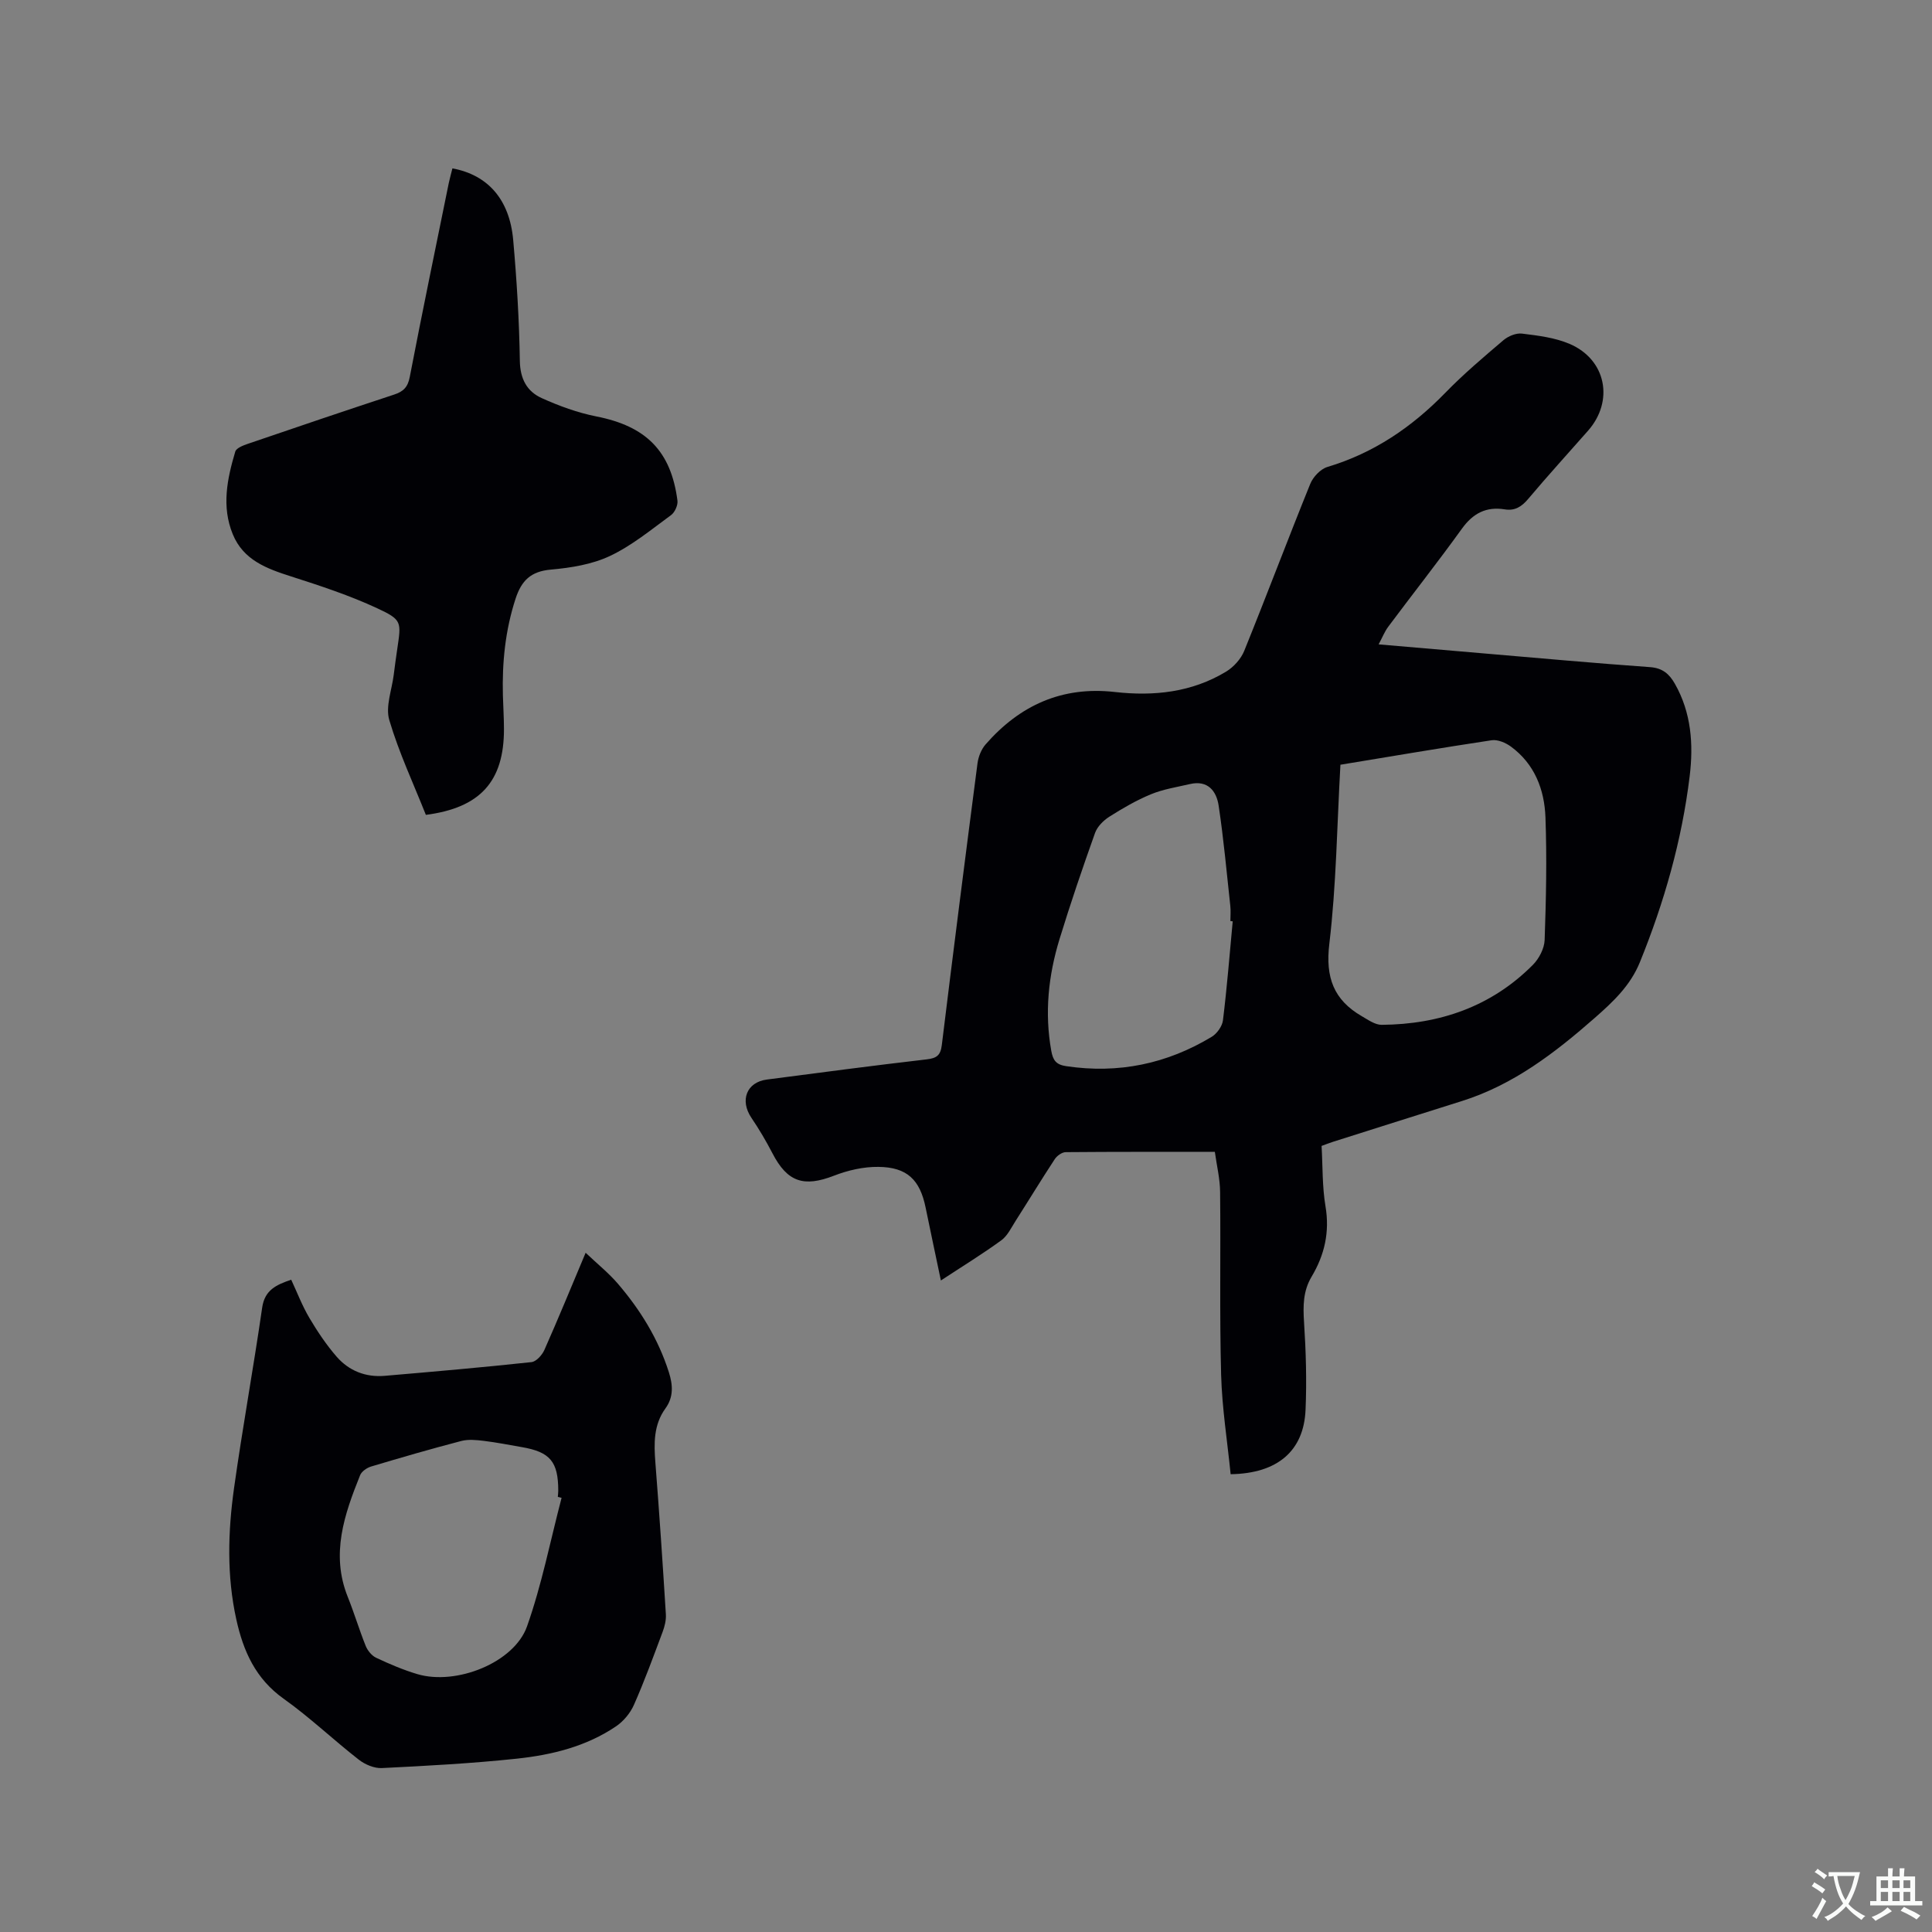 <svg enable-background="new 0 0 400 400" viewBox="0 0 400 400" xmlns="http://www.w3.org/2000/svg"><rect x="0" y="0" width="400" height="400" fill="#808080" stroke="none"/><g fill="#010105"><path d="m251.52 238.48c-10.55 0-20.71-.03-30.88.06-.77.01-1.79.74-2.25 1.43-2.78 4.23-5.41 8.56-8.13 12.82-.9 1.41-1.68 3.09-2.97 4.02-3.89 2.83-8 5.35-12.49 8.3-1.16-5.55-2.18-10.29-3.15-15.04-1.17-5.79-3.82-8.42-9.79-8.48-3.06-.04-6.3.7-9.18 1.82-6.26 2.43-9.66 1.34-12.75-4.63-1.31-2.52-2.76-4.99-4.36-7.35-2.43-3.6-1.01-7.37 3.19-7.92 11.03-1.44 22.06-2.9 33.11-4.18 2.07-.24 2.86-.84 3.12-2.95 2.38-19.46 4.86-38.9 7.39-58.34.18-1.36.78-2.89 1.67-3.91 7.07-8.1 15.83-12.1 26.77-10.86 8.06.91 15.92.08 23.02-4.21 1.57-.95 3.09-2.63 3.77-4.32 4.65-11.48 9.01-23.07 13.66-34.55.58-1.44 2.12-3.08 3.55-3.51 9.59-2.87 17.48-8.23 24.41-15.35 3.76-3.87 7.91-7.38 12.02-10.88 1-.85 2.64-1.54 3.88-1.38 3.33.41 6.8.83 9.84 2.13 7.57 3.23 9.25 11.8 3.82 17.97-4.13 4.7-8.35 9.32-12.38 14.11-1.36 1.62-2.76 2.52-4.86 2.18-3.84-.62-6.58.81-8.87 3.99-4.95 6.87-10.2 13.53-15.27 20.32-.73.98-1.19 2.17-1.98 3.64 7.52.65 14.58 1.26 21.64 1.86 11.51.98 23.01 2.03 34.53 2.85 2.6.18 4 1.4 5.16 3.44 3.42 6 3.87 12.57 3.07 19.14-1.62 13.31-5.27 26.11-10.32 38.54-1.97 4.84-5.56 8.19-9.3 11.48-8.24 7.23-16.86 13.88-27.54 17.24-8.88 2.79-17.75 5.61-26.63 8.42-.7.22-1.39.5-2.42.87.24 4.15.12 8.4.81 12.51.9 5.33-.2 10.07-2.87 14.55-1.79 3-1.79 6.1-1.57 9.47.39 6.02.57 12.08.31 18.11-.36 8.48-5.76 13.18-15.51 13.33-.68-6.81-1.78-13.69-1.97-20.6-.34-12.6-.07-25.22-.21-37.83-.02-2.72-.69-5.43-1.09-8.31zm26-80.15c-.71 12.6-.85 24.93-2.3 37.1-.83 6.94.91 11.59 6.72 14.96 1.3.75 2.75 1.8 4.13 1.79 12-.1 22.71-3.77 31.3-12.42 1.27-1.28 2.36-3.37 2.43-5.13.3-8.46.48-16.95.17-25.41-.21-5.74-2.24-11.04-7.14-14.64-1.09-.8-2.75-1.51-4-1.32-10.36 1.56-20.68 3.32-31.31 5.07zm-22.3 32.42c-.16-.02-.32-.03-.48-.05 0-1.06.1-2.13-.02-3.17-.75-6.91-1.38-13.85-2.41-20.72-.45-3.02-2.23-5.34-5.94-4.48-2.71.63-5.52 1.06-8.07 2.11-3.01 1.24-5.88 2.91-8.64 4.66-1.22.78-2.48 2.04-2.95 3.37-2.59 7.26-5.08 14.57-7.34 21.94-2.32 7.56-3.13 15.29-1.71 23.18.35 1.91.97 2.84 3.1 3.15 10.81 1.61 20.83-.48 30.11-6.08 1.09-.66 2.18-2.18 2.33-3.42.84-6.82 1.38-13.66 2.02-20.49z"/><path d="m121.25 259.37c2.45 2.33 4.76 4.18 6.66 6.39 4.65 5.42 8.37 11.43 10.56 18.31.84 2.63 1.03 5.15-.7 7.53-2.47 3.41-2.39 7.26-2.08 11.23.82 10.46 1.52 20.92 2.17 31.39.08 1.21-.25 2.52-.68 3.67-1.89 5.05-3.74 10.13-5.92 15.06-.75 1.71-2.15 3.4-3.69 4.45-6.2 4.21-13.36 5.95-20.64 6.72-9.26.98-18.57 1.48-27.87 1.94-1.58.08-3.5-.74-4.79-1.75-5.26-4.1-10.12-8.75-15.55-12.61-5.82-4.14-8.36-9.88-9.8-16.44-1.99-9.03-1.73-18.15-.46-27.19 1.75-12.47 4.02-24.87 5.82-37.34.53-3.7 2.98-4.74 6.01-5.78 1.24 2.66 2.29 5.43 3.78 7.94 1.66 2.8 3.5 5.55 5.63 8 2.56 2.94 6.03 4.3 9.97 3.96 10.13-.87 20.26-1.75 30.37-2.84.99-.11 2.2-1.46 2.67-2.52 2.86-6.45 5.55-13 8.54-20.12zm-4.98 50.74c-.26-.07-.52-.13-.78-.2.03-.42.09-.85.09-1.27 0-6.02-1.68-8.02-7.54-9.03-2.61-.45-5.21-.97-7.84-1.29-1.55-.19-3.23-.36-4.7.02-6.25 1.63-12.45 3.43-18.64 5.28-.88.26-1.98 1-2.3 1.8-3.27 8.14-6.12 16.33-2.56 25.2 1.34 3.34 2.37 6.8 3.71 10.14.39.97 1.25 2.03 2.16 2.46 2.77 1.3 5.61 2.52 8.54 3.39 8.04 2.39 20.05-2.36 22.71-9.9 3.05-8.63 4.82-17.71 7.15-26.6z"/><path d="m93.67 34.86c7.34 1.36 11.83 6.43 12.58 14.81.74 8.33 1.25 16.7 1.38 25.06.06 3.72 1.47 6.3 4.5 7.68 3.62 1.64 7.46 3.04 11.35 3.81 10.25 2.02 15.44 7.12 16.78 17.43.12.95-.55 2.43-1.33 3-4.1 3-8.11 6.32-12.65 8.46-3.71 1.75-8.08 2.45-12.23 2.82-4.13.36-6.07 2.25-7.3 6-2.14 6.55-2.81 13.23-2.63 20.05.06 2.33.22 4.66.22 6.99.01 10.79-4.9 16.28-16.17 17.74-2.56-6.45-5.58-12.89-7.57-19.62-.83-2.8.53-6.24.92-9.39.22-1.79.47-3.57.73-5.35.82-5.6 1.02-6.01-4.14-8.41-5.72-2.66-11.77-4.65-17.79-6.58-5.08-1.62-9.93-3.38-12.13-8.76-2.35-5.73-1.16-11.47.52-17.1.21-.72 1.58-1.26 2.51-1.58 10.11-3.46 20.24-6.89 30.39-10.23 1.91-.63 2.83-1.54 3.23-3.66 2.58-13.41 5.36-26.78 8.08-40.16.22-1.01.5-2.02.75-3.01z"/></g><path d="m377.9 391.2c-.2.3-.4.5-.6.8-.7-.6-1.4-1-2.2-1.5.2-.3.4-.5.5-.8.6.4 1.4.8 2.3 1.5zm-1.8 6.1c-.2-.2-.5-.4-.9-.6.4-.6.8-1.2 1.2-1.9s.7-1.3.9-1.9c.3.3.5.5.8.7-.7 1.3-1.4 2.6-2 3.7zm2.2-9c-.3.3-.5.5-.6.8-.6-.6-1.3-1.1-2-1.5.3-.3.5-.5.6-.7.6.5 1.3.9 2 1.4zm.3.2v-.9h2 4.5c-.3 1.3-.6 2.5-1 3.6s-.9 2.1-1.4 3c.4.5 1 1 1.6 1.4s1.2.8 1.9 1.1c-.3.2-.5.4-.8.8-.4-.3-1-.7-1.6-1.2s-1.2-1.1-1.6-1.6c-.5.6-1.1 1.1-1.7 1.6s-1.4.9-2.1 1.4c-.1-.3-.3-.5-.7-.8.6-.2 1.2-.5 1.9-1s1.4-1.1 2-1.8c-.5-.8-.9-1.6-1.2-2.5s-.6-2-.8-3.2c-.4.1-.7.1-1 .1zm2.5 2.7c.3 1 .7 1.7 1 2.2.3-.5.6-1.1 1-2s.6-1.9.9-3h-3.2-.4c.1.9.3 1.8.7 2.8z" fill="#fafbfa"/><path d="m396.5 388.5v1.5 3.6h1.5v.9c-.4 0-1 0-1.7 0h-7.9c-.5 0-.9 0-1.2 0v-.9h1.3v-3.5c0-.7 0-1.2 0-1.6h2.4c0-.8 0-1.4 0-1.7h1c0 .3-.1.8-.1 1.7h1.5c0-.8 0-1.4 0-1.7h1c0 .3-.1.9-.1 1.7zm-8.2 9.2c-.2-.3-.5-.5-.8-.8.8-.3 1.4-.6 1.9-.9s1-.7 1.4-1.1c.3.3.6.5.9.8-1.6 1-2.8 1.6-3.4 2zm2.6-6.8v-1.6h-1.5v1.6zm0 2.7v-1.9h-1.5v1.9zm2.4-2.7v-1.6h-1.5v1.6zm0 2.7v-1.9h-1.5v1.9zm.2 2 .7-.8c.4.2.9.5 1.6.8s1.3.7 1.8 1c-.3.3-.5.5-.8.8-.4-.3-1.5-1-3.3-1.8zm2-4.7v-1.6h-1.4v1.6zm0 2.7v-1.9h-1.4v1.9z" fill="#fafbfa"/></svg>